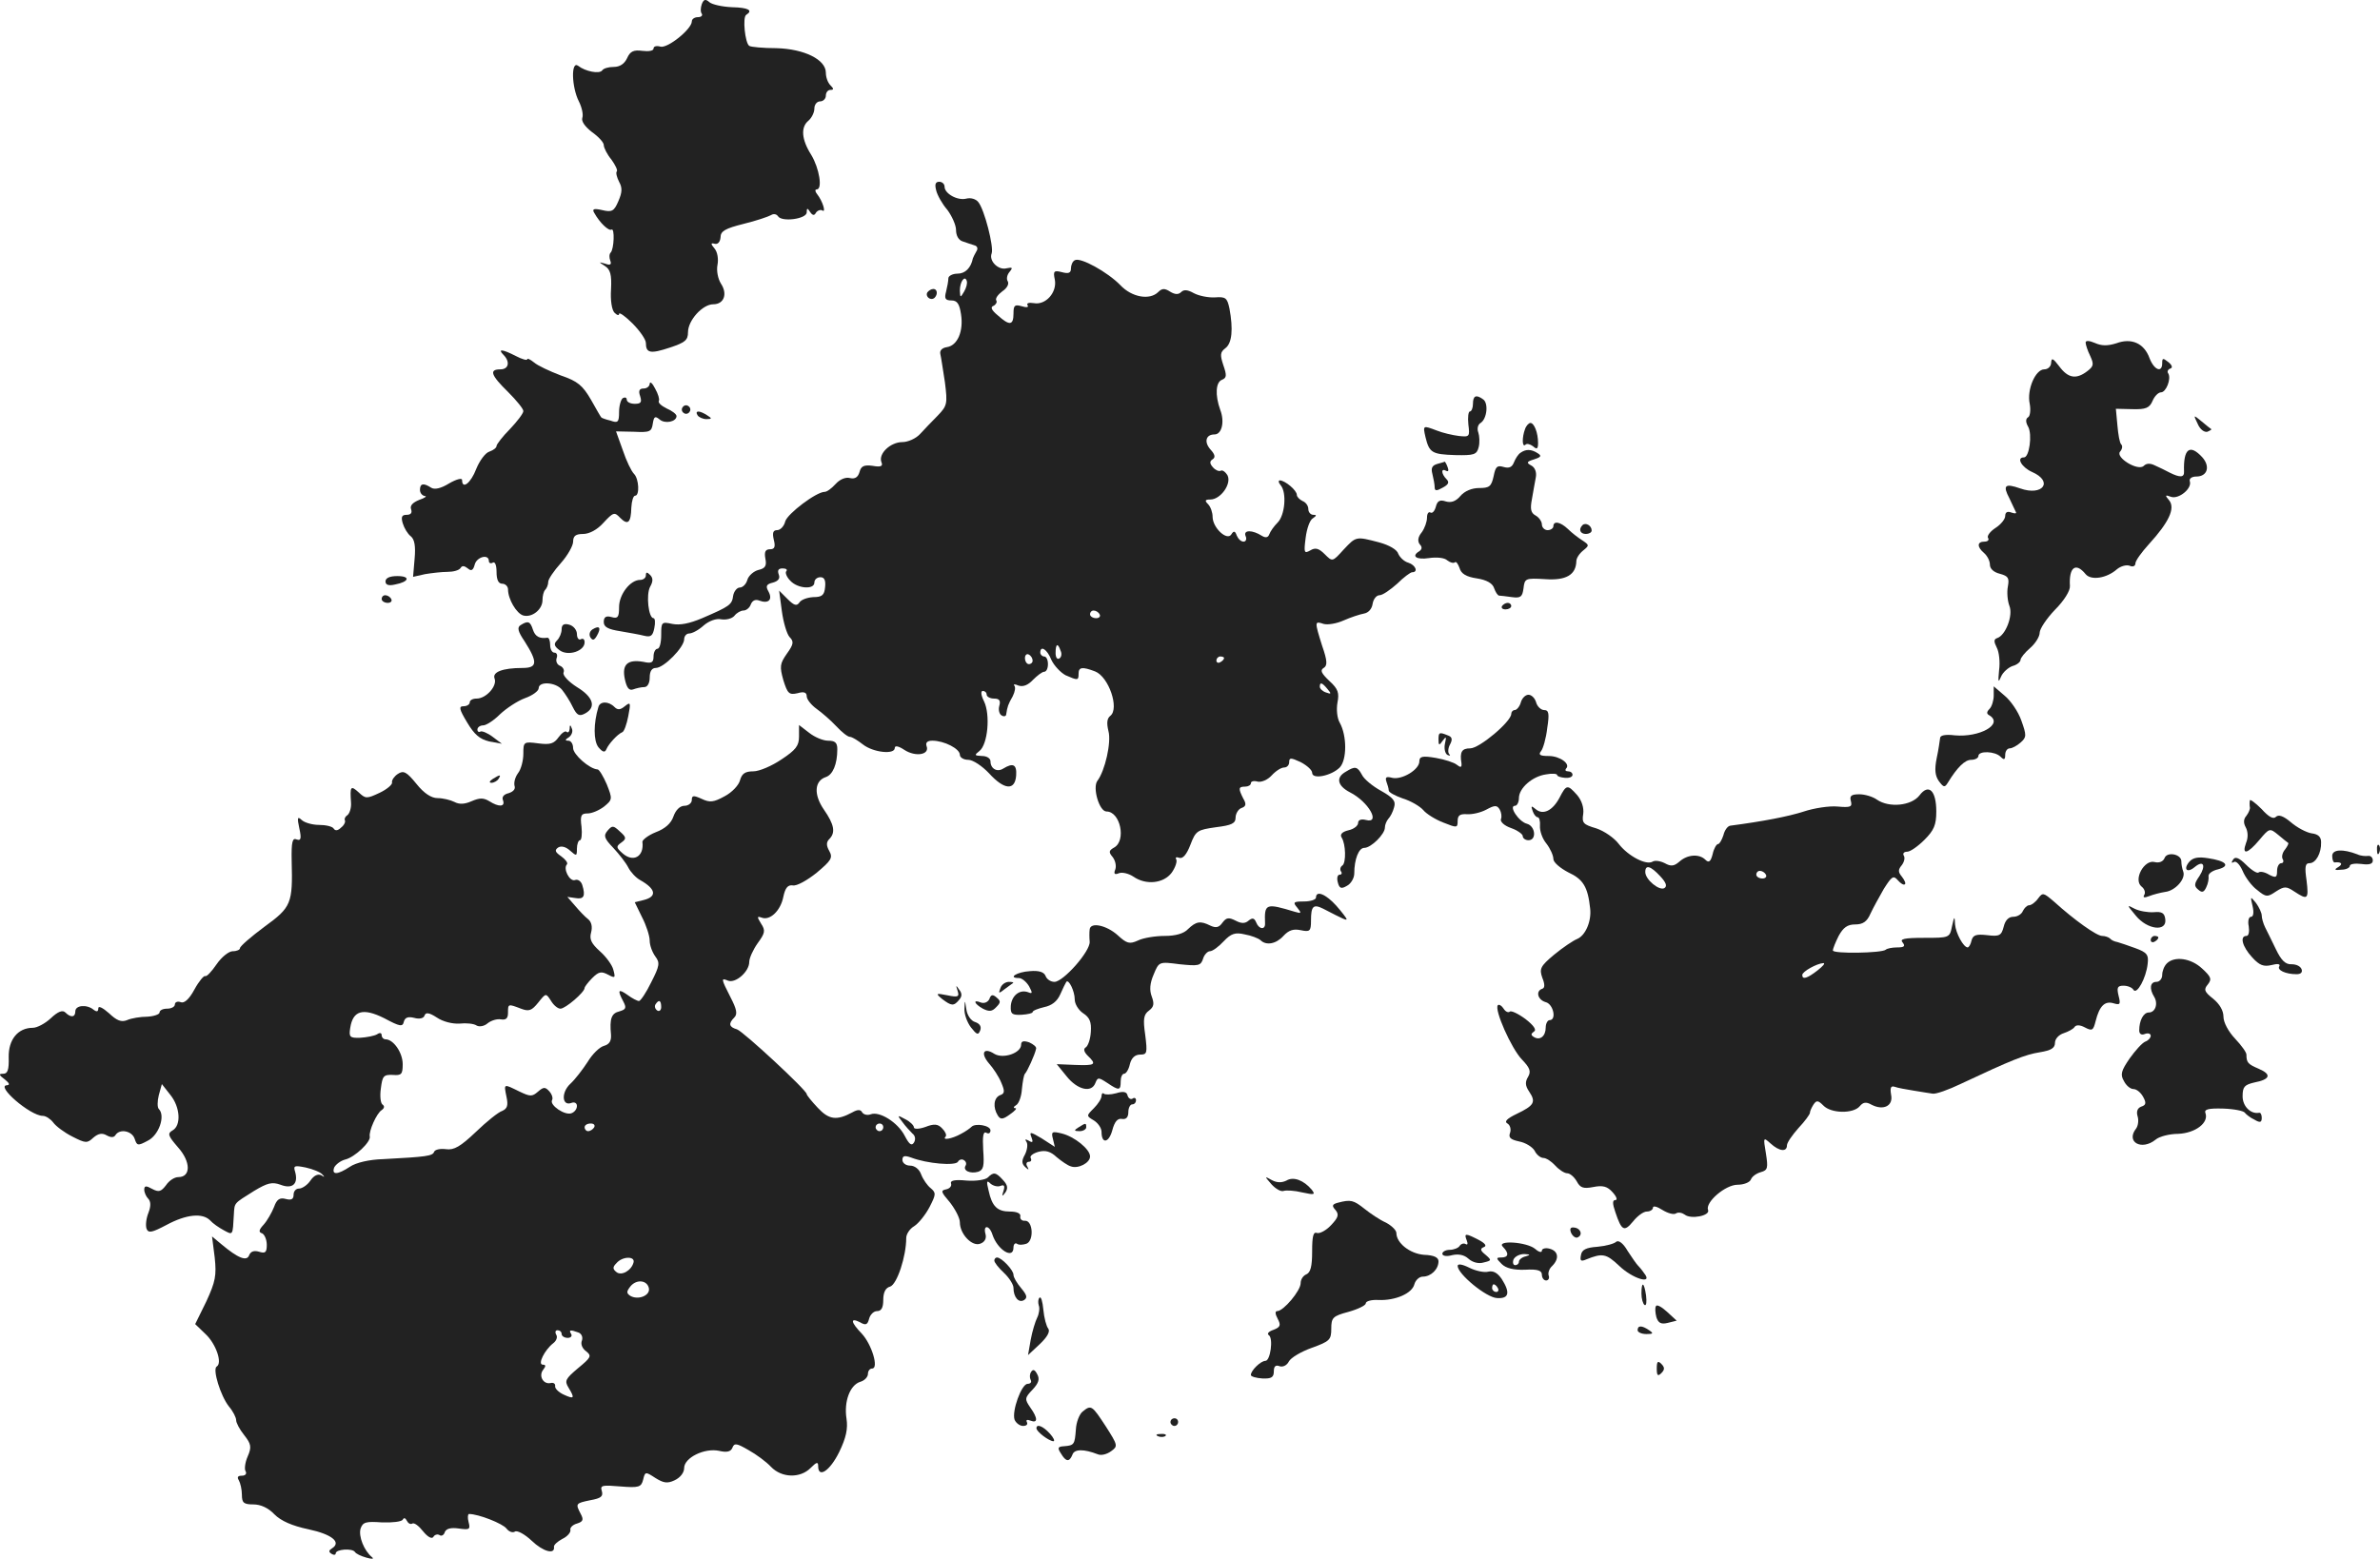 <?xml version="1.0" standalone="no"?>
<!DOCTYPE svg PUBLIC "-//W3C//DTD SVG 20010904//EN"
 "http://www.w3.org/TR/2001/REC-SVG-20010904/DTD/svg10.dtd">
<svg version="1.0" xmlns="http://www.w3.org/2000/svg"
 width="621.555pt" height="407.172pt" viewBox="0 0 621.555 407.172"
 preserveAspectRatio="xMidYMid meet">
<g transform="translate(-708.324,1237.483) scale(0.1,-0.1)"
fill="#222222" stroke="none">
<path d="M8916 12364 c-3 -9 -4 -20 0 -25 3 -5 -2 -9 -10 -9 -9 0 -16 -5 -16
-11 0 -20 -63 -71 -82 -66 -10 3 -18 1 -18 -5 0 -6 -13 -8 -29 -6 -23 3 -32
-1 -40 -19 -7 -15 -19 -23 -35 -23 -14 0 -27 -4 -30 -9 -7 -10 -44 -3 -63 12
-19 14 -17 -56 2 -93 8 -16 12 -35 9 -43 -3 -9 7 -23 25 -37 17 -12 31 -27 31
-34 0 -7 9 -25 20 -38 10 -14 17 -28 14 -31 -3 -3 0 -15 6 -27 9 -16 8 -28 -2
-51 -11 -26 -17 -29 -42 -23 -22 5 -27 3 -21 -7 15 -27 38 -48 45 -44 9 6 7
-51 -2 -60 -4 -4 -4 -13 -1 -21 4 -10 0 -13 -13 -8 -18 5 -18 5 -1 -6 14 -9
18 -22 16 -61 -2 -28 2 -54 9 -61 7 -7 12 -8 12 -3 0 5 16 -6 35 -25 19 -19
35 -42 35 -51 0 -27 12 -29 63 -12 39 13 47 19 47 40 0 31 38 73 66 73 28 0
38 27 20 54 -8 13 -12 34 -9 49 3 15 0 34 -8 43 -10 12 -10 15 1 12 8 -2 14 5
15 17 0 16 12 23 60 35 33 8 65 19 72 23 6 4 14 3 18 -3 10 -16 75 -7 75 10 0
12 2 12 9 1 6 -9 11 -10 15 -2 4 6 12 9 17 6 10 -7 1 24 -14 43 -5 6 -6 12 -1
12 16 0 7 55 -14 90 -26 41 -28 73 -7 90 8 7 15 21 15 31 0 11 7 19 15 19 8 0
15 7 15 15 0 8 5 15 12 15 9 0 9 3 0 12 -7 7 -12 21 -12 33 0 34 -56 62 -129
64 -34 0 -67 3 -71 6 -11 7 -18 75 -8 81 19 12 5 19 -37 20 -25 1 -52 7 -59
13 -10 9 -15 8 -20 -5z"/>
<path d="M9528 11878 c3 -13 16 -36 29 -51 12 -16 23 -40 23 -53 0 -15 7 -27
18 -30 9 -3 23 -8 30 -10 8 -2 10 -9 5 -16 -4 -7 -8 -15 -9 -18 -5 -25 -20
-40 -40 -40 -13 0 -24 -6 -24 -12 0 -7 -3 -23 -6 -35 -5 -18 -2 -23 14 -23 15
0 21 -9 25 -36 7 -44 -9 -82 -37 -86 -13 -2 -19 -9 -17 -18 2 -8 7 -42 12 -74
7 -56 6 -61 -19 -87 -15 -15 -36 -37 -46 -48 -11 -12 -32 -21 -46 -21 -31 0
-63 -30 -55 -52 5 -11 -1 -14 -23 -10 -23 3 -30 -1 -34 -16 -4 -14 -12 -19
-25 -16 -11 3 -26 -3 -37 -15 -11 -12 -23 -21 -29 -21 -22 0 -97 -57 -103 -77
-3 -13 -13 -23 -21 -23 -11 0 -13 -7 -9 -25 5 -19 2 -25 -10 -25 -12 0 -15 -7
-12 -24 4 -19 0 -26 -18 -30 -12 -3 -26 -15 -29 -26 -3 -11 -12 -20 -20 -20
-7 0 -15 -10 -17 -21 -3 -24 -9 -28 -81 -59 -33 -14 -58 -19 -78 -15 -28 6
-29 5 -29 -29 0 -20 -4 -36 -10 -36 -5 0 -10 -9 -10 -20 0 -16 -5 -19 -27 -14
-41 7 -56 -7 -48 -45 5 -23 11 -31 22 -27 8 3 21 6 29 6 8 0 14 10 14 25 0 17
6 25 16 25 21 0 74 54 74 75 0 8 6 15 13 15 8 0 25 9 38 21 14 12 33 19 46 16
13 -2 28 2 34 9 6 8 17 14 24 14 7 0 16 7 19 16 4 10 12 14 22 10 24 -9 36 2
24 24 -8 14 -5 19 12 23 14 4 19 11 15 21 -4 11 -1 16 10 16 9 0 13 -3 10 -7
-4 -3 0 -15 10 -25 19 -21 63 -24 63 -5 0 8 7 14 16 14 10 0 14 -8 12 -26 -2
-21 -8 -26 -31 -26 -16 -1 -32 -7 -36 -14 -7 -10 -14 -8 -31 9 l-22 22 7 -53
c4 -30 13 -60 20 -68 12 -12 11 -19 -7 -44 -18 -26 -19 -33 -9 -69 11 -35 15
-39 37 -34 17 5 24 2 24 -8 0 -8 12 -23 26 -33 14 -10 37 -30 51 -45 15 -16
30 -28 36 -28 5 0 20 -9 34 -20 27 -21 83 -27 83 -9 0 7 10 5 25 -5 29 -19 67
-13 58 10 -3 9 2 14 15 14 31 0 72 -21 72 -37 0 -7 10 -13 22 -13 12 0 36 -16
54 -35 40 -44 68 -46 71 -6 2 29 -8 34 -34 18 -16 -10 -33 0 -33 19 0 8 -10
14 -22 14 -20 1 -21 2 -7 13 22 17 29 95 12 130 -8 16 -9 27 -3 27 5 0 10 -4
10 -10 0 -5 9 -10 19 -10 14 0 18 -5 14 -19 -3 -10 0 -22 6 -25 6 -4 12 -2 12
3 3 20 5 26 17 47 6 12 8 24 4 28 -3 4 2 4 11 0 12 -4 25 1 38 15 11 11 24 21
29 21 6 0 10 9 10 20 0 11 -4 20 -10 20 -5 0 -10 5 -10 10 0 20 18 9 29 -19 7
-15 24 -33 37 -40 32 -14 34 -14 34 4 0 17 9 19 43 6 36 -14 64 -97 40 -116
-9 -7 -10 -19 -5 -40 8 -29 -9 -104 -29 -130 -13 -18 5 -80 24 -80 36 0 52
-76 20 -94 -14 -8 -15 -12 -4 -25 7 -9 10 -23 7 -32 -5 -12 -2 -15 10 -10 8 3
25 -1 37 -9 33 -23 79 -18 100 10 10 14 15 30 12 35 -3 5 0 7 8 4 9 -3 19 8
29 34 14 37 18 39 67 46 41 5 51 10 51 25 0 10 7 22 15 25 12 4 14 10 5 25
-13 26 -13 31 5 31 8 0 15 4 15 9 0 5 8 7 18 4 10 -2 26 5 36 16 11 12 25 21
33 21 7 0 13 6 13 14 0 12 4 12 30 0 17 -9 30 -21 30 -28 0 -18 50 -8 72 14
19 20 19 83 0 117 -7 12 -9 35 -6 52 5 26 2 36 -21 57 -21 20 -25 28 -15 34
10 6 10 18 -4 58 -20 64 -20 65 4 57 11 -3 34 1 52 9 18 8 42 16 53 18 12 2
21 12 23 26 2 12 10 22 18 22 8 0 28 14 46 30 17 17 35 30 39 30 17 0 9 19
-10 25 -11 3 -22 14 -26 23 -3 11 -24 23 -50 30 -61 16 -60 16 -93 -19 -29
-32 -29 -32 -49 -12 -16 16 -25 18 -38 10 -16 -9 -17 -6 -12 33 3 24 11 47 19
51 10 7 10 9 1 9 -7 0 -13 7 -13 15 0 9 -7 18 -15 21 -8 4 -15 11 -15 16 0 12
-30 37 -44 38 -5 0 -4 -6 2 -13 16 -19 11 -78 -8 -97 -10 -10 -19 -23 -22 -31
-3 -8 -9 -10 -19 -4 -25 16 -49 16 -43 0 4 -8 1 -15 -5 -15 -7 0 -14 7 -18 16
-4 12 -8 13 -14 3 -11 -18 -49 17 -49 46 0 11 -5 26 -12 33 -9 9 -8 12 6 12
27 0 56 41 45 63 -6 10 -14 15 -18 12 -5 -2 -14 2 -20 9 -9 10 -9 16 -1 21 8
5 6 13 -5 25 -18 20 -13 40 10 40 19 0 27 33 15 64 -14 39 -12 73 5 79 12 5
12 12 3 38 -9 27 -8 34 5 44 18 13 21 50 11 104 -6 28 -10 31 -38 29 -17 -1
-42 4 -55 11 -16 9 -26 10 -33 3 -7 -7 -16 -7 -29 1 -14 9 -21 9 -31 -1 -22
-22 -69 -14 -99 18 -33 34 -105 74 -119 65 -6 -3 -10 -13 -10 -22 0 -11 -6
-14 -24 -9 -20 5 -23 3 -18 -20 6 -33 -24 -67 -55 -61 -13 2 -20 0 -16 -6 3
-5 -3 -6 -16 -2 -18 5 -21 2 -21 -19 0 -31 -10 -33 -41 -5 -17 14 -20 22 -11
25 6 3 10 10 7 14 -3 5 4 15 16 24 12 8 18 19 14 26 -4 6 -2 17 5 25 9 11 7
12 -8 9 -21 -6 -47 19 -39 39 6 17 -19 115 -35 134 -6 8 -20 12 -31 9 -23 -6
-57 13 -57 31 0 7 -6 13 -14 13 -10 0 -12 -7 -8 -22z m73 -265 c-10 -17 -10
-16 -11 3 0 23 13 41 18 25 2 -6 -1 -18 -7 -28z m354 -843 c3 -5 -1 -10 -9
-10 -9 0 -16 5 -16 10 0 6 4 10 9 10 6 0 13 -4 16 -10z m-102 -95 c4 -8 2 -17
-3 -20 -6 -4 -10 3 -10 14 0 25 6 27 13 6z m-73 -26 c0 -5 -4 -9 -10 -9 -5 0
-10 7 -10 16 0 8 5 12 10 9 6 -3 10 -10 10 -16z m500 7 c0 -3 -4 -8 -10 -11
-5 -3 -10 -1 -10 4 0 6 5 11 10 11 6 0 10 -2 10 -4z m270 -81 c11 -13 10 -14
-4 -9 -9 3 -16 10 -16 15 0 13 6 11 20 -6z"/>
<path d="M9505 11611 c-6 -11 9 -23 19 -14 9 9 7 23 -3 23 -6 0 -12 -4 -16 -9z"/>
<path d="M12530 11480 c0 -5 5 -21 12 -35 10 -22 9 -27 -8 -40 -29 -22 -50
-18 -73 13 -16 21 -20 23 -21 10 0 -10 -8 -18 -18 -18 -23 0 -46 -53 -38 -90
3 -16 1 -32 -4 -35 -7 -4 -7 -13 0 -25 11 -20 3 -80 -11 -80 -21 0 -6 -26 21
-38 57 -25 28 -64 -31 -43 -40 14 -46 8 -28 -26 7 -16 15 -31 17 -36 2 -4 -3
-4 -12 -1 -10 4 -16 1 -16 -9 0 -8 -11 -22 -25 -31 -14 -9 -23 -21 -20 -26 4
-6 -1 -10 -9 -10 -20 0 -20 -14 -1 -30 8 -7 15 -20 15 -30 0 -11 10 -20 26
-24 22 -6 25 -11 21 -33 -3 -15 -1 -38 4 -51 10 -25 -10 -77 -32 -84 -9 -3 -9
-9 -1 -25 6 -11 9 -38 6 -59 -3 -31 -2 -34 5 -17 5 12 19 24 30 28 12 3 21 11
21 16 0 5 11 19 25 31 14 12 25 30 25 40 0 10 18 37 40 60 24 24 40 50 39 62
-3 49 15 63 41 31 14 -17 55 -11 82 13 10 8 24 12 33 9 8 -4 15 -1 15 6 0 7
16 29 35 50 52 57 70 94 53 115 -11 13 -11 15 5 9 20 -7 56 22 49 41 -2 7 6
12 17 12 29 0 37 26 16 50 -33 36 -50 23 -48 -37 1 -16 -11 -16 -37 -3 -11 6
-28 14 -39 19 -12 6 -22 6 -29 -1 -15 -15 -75 22 -62 37 6 7 7 15 3 19 -4 3
-8 26 -10 50 l-4 43 43 -1 c35 -1 45 3 53 22 5 12 15 22 22 22 13 0 27 35 19
49 -4 5 -1 11 5 13 7 2 5 9 -5 17 -14 11 -16 11 -16 -3 0 -26 -21 -18 -33 13
-14 39 -47 54 -87 39 -23 -7 -38 -7 -56 1 -14 6 -24 7 -24 1z"/>
<path d="M8398 11448 c18 -18 14 -38 -8 -38 -30 0 -25 -15 20 -59 22 -22 40
-44 40 -50 0 -6 -16 -27 -35 -47 -19 -19 -35 -40 -35 -44 0 -5 -8 -11 -19 -15
-10 -3 -25 -23 -34 -45 -14 -37 -37 -55 -37 -29 0 6 -15 2 -34 -9 -21 -13 -38
-17 -47 -11 -20 13 -29 11 -29 -6 0 -8 6 -15 13 -16 6 0 0 -5 -15 -10 -17 -7
-25 -15 -21 -25 3 -9 -1 -14 -12 -14 -12 0 -15 -5 -10 -22 4 -13 13 -28 21
-34 10 -8 13 -26 10 -59 l-4 -47 31 7 c18 3 44 6 59 6 15 0 30 4 34 10 4 7 10
6 19 -1 9 -8 14 -5 18 10 5 20 37 29 37 9 0 -5 5 -7 10 -4 6 4 10 -7 10 -24 0
-21 5 -31 15 -31 8 0 15 -7 15 -15 0 -25 22 -63 40 -68 23 -6 50 16 50 40 0
11 3 23 7 27 4 4 8 13 8 21 0 7 15 29 33 49 17 19 32 45 32 56 0 15 7 20 26
20 16 0 37 11 53 29 26 28 29 29 44 13 20 -20 28 -13 29 27 1 17 5 31 10 31
12 0 10 44 -3 57 -7 7 -20 34 -29 61 l-18 50 47 -1 c41 -2 46 0 49 21 3 19 6
21 18 11 14 -12 44 -6 44 9 0 5 -12 14 -26 20 -14 7 -23 15 -20 20 2 4 -2 18
-10 32 -7 14 -13 19 -14 13 0 -7 -7 -13 -16 -13 -11 0 -14 -6 -9 -20 5 -16 2
-20 -14 -20 -12 0 -21 5 -21 11 0 5 -4 7 -10 4 -5 -3 -10 -20 -10 -36 0 -27
-3 -30 -22 -23 -13 3 -23 7 -24 8 -1 0 -13 21 -27 46 -22 38 -35 49 -79 64
-29 11 -61 26 -70 34 -10 8 -18 12 -18 8 0 -3 -13 0 -30 9 -35 18 -48 19 -32
3z"/>
<path d="M10930 11320 c0 -11 -4 -20 -8 -20 -4 0 -6 -15 -4 -34 4 -32 3 -33
-25 -30 -16 2 -42 8 -57 14 -37 14 -37 14 -30 -17 10 -41 17 -45 78 -47 49 -1
56 1 61 21 3 12 2 29 -1 38 -4 10 -1 21 6 25 17 11 21 53 6 62 -18 13 -26 9
-26 -12z"/>
<path d="M8866 11311 c-4 -5 -2 -12 3 -15 5 -4 12 -2 15 3 4 5 2 12 -3 15 -5
4 -12 2 -15 -3z"/>
<path d="M8905 11290 c3 -5 14 -10 23 -10 15 0 15 2 2 10 -20 13 -33 13 -25 0z"/>
<path d="M12823 11267 c6 -14 17 -22 25 -20 7 3 12 6 10 7 -2 1 -13 10 -25 20
-22 18 -22 18 -10 -7z"/>
<path d="M11066 11254 c-8 -21 -8 -49 1 -41 3 4 12 2 20 -4 10 -9 13 -7 13 9
0 26 -10 52 -20 52 -4 0 -11 -7 -14 -16z"/>
<path d="M11054 11192 c-6 -4 -13 -15 -17 -25 -5 -13 -13 -16 -27 -12 -17 5
-21 1 -26 -24 -6 -27 -11 -31 -38 -31 -19 0 -38 -8 -49 -21 -12 -14 -24 -18
-38 -14 -15 5 -22 2 -26 -14 -3 -11 -9 -18 -14 -15 -5 3 -9 -3 -9 -13 0 -11
-6 -28 -14 -39 -10 -12 -11 -23 -5 -31 7 -7 6 -13 -1 -18 -22 -13 -8 -23 25
-18 20 3 41 1 48 -6 8 -6 16 -8 20 -5 3 3 8 -4 12 -15 4 -15 18 -23 45 -27 26
-4 41 -13 45 -25 4 -11 9 -19 13 -20 4 0 19 -2 34 -4 23 -3 27 1 30 23 3 26 5
27 56 24 55 -4 81 11 82 47 0 8 8 20 18 28 16 13 16 14 -2 26 -11 7 -28 20
-38 30 -20 19 -38 22 -38 7 0 -5 -7 -10 -15 -10 -8 0 -15 7 -15 15 0 7 -7 18
-16 23 -13 7 -15 17 -10 43 3 19 8 44 10 56 3 14 -2 27 -12 32 -13 7 -12 10 8
16 18 6 20 9 9 16 -17 11 -31 11 -45 1z"/>
<path d="M10837 11163 c-14 -4 -17 -11 -13 -26 3 -12 6 -28 6 -35 0 -10 5 -10
21 -1 15 8 18 14 10 22 -14 14 -15 30 -1 22 6 -3 7 1 4 9 -3 9 -7 15 -8 15 0
-1 -9 -3 -19 -6z"/>
<path d="M11216 11003 c-11 -11 -6 -23 9 -23 8 0 15 4 15 9 0 13 -16 22 -24
14z"/>
<path d="M8770 10872 c0 -7 -7 -12 -15 -12 -26 0 -55 -38 -55 -71 0 -26 -3
-31 -20 -26 -14 4 -20 0 -20 -13 0 -13 11 -19 43 -24 23 -4 52 -9 63 -12 17
-4 22 0 26 20 3 14 2 26 -2 26 -13 0 -20 61 -9 82 8 14 8 23 0 31 -8 8 -11 8
-11 -1z"/>
<path d="M8090 10856 c0 -9 8 -12 25 -8 37 7 41 22 6 22 -20 0 -31 -5 -31 -14z"/>
<path d="M8080 10810 c0 -5 7 -10 16 -10 8 0 12 5 9 10 -3 6 -10 10 -16 10 -5
0 -9 -4 -9 -10z"/>
<path d="M11006 10792 c-3 -5 1 -9 9 -9 8 0 15 4 15 9 0 4 -4 8 -9 8 -6 0 -12
-4 -15 -8z"/>
<path d="M8443 10742 c-10 -6 -7 -17 10 -42 35 -55 34 -70 -5 -70 -53 0 -80
-11 -73 -28 7 -19 -22 -52 -47 -52 -10 0 -18 -4 -18 -10 0 -5 -7 -10 -16 -10
-13 0 -12 -7 9 -42 19 -32 33 -44 58 -50 l33 -6 -24 18 c-13 10 -28 16 -32 14
-4 -3 -8 0 -8 5 0 6 7 11 15 11 8 0 28 13 44 29 17 16 46 35 65 42 20 7 36 19
36 26 0 19 45 16 61 -4 8 -10 21 -30 28 -45 11 -22 17 -25 32 -17 30 16 22 43
-21 69 -22 14 -38 31 -35 38 3 7 -2 15 -10 18 -7 3 -11 12 -8 20 3 8 0 14 -6
14 -6 0 -11 9 -11 20 0 11 -3 19 -7 19 -21 -3 -32 3 -38 21 -7 22 -13 24 -32
12z"/>
<path d="M8550 10731 c0 -9 -5 -22 -12 -29 -9 -9 -8 -15 7 -26 22 -16 65 -2
65 21 0 8 -4 11 -10 8 -5 -3 -10 3 -10 13 0 11 -9 22 -20 25 -14 4 -20 0 -20
-12z"/>
<path d="M8631 10731 c-8 -5 -10 -14 -6 -21 6 -9 10 -8 17 4 12 21 7 28 -11
17z"/>
<path d="M12290 10558 c0 -13 -5 -29 -11 -35 -8 -8 -8 -13 0 -17 37 -23 -26
-58 -91 -52 -24 3 -38 0 -38 -7 -1 -7 -4 -30 -9 -53 -6 -30 -4 -46 6 -60 12
-16 15 -17 23 -4 25 41 45 60 61 60 11 0 19 5 19 10 0 14 43 13 58 -2 9 -9 12
-8 12 5 0 9 5 17 12 17 6 0 19 7 28 15 16 14 16 19 2 58 -8 23 -28 52 -44 65
l-28 24 0 -24z"/>
<path d="M11055 10540 c-3 -11 -11 -20 -16 -20 -5 0 -9 -5 -9 -10 0 -20 -83
-90 -107 -90 -22 0 -28 -9 -23 -39 1 -11 -2 -12 -12 -4 -7 6 -32 14 -55 18
-35 6 -43 4 -43 -9 0 -22 -46 -49 -71 -43 -15 4 -19 2 -15 -10 3 -8 6 -18 6
-23 0 -5 17 -14 37 -21 20 -6 44 -20 53 -30 8 -10 32 -25 53 -33 35 -14 37
-14 37 4 0 15 6 19 24 18 14 -1 36 4 51 12 22 12 28 12 35 0 4 -7 6 -19 3 -25
-2 -7 9 -17 26 -23 17 -6 31 -16 31 -21 0 -6 7 -11 15 -11 22 0 18 37 -4 43
-21 5 -49 47 -31 47 5 0 10 9 10 20 0 26 35 57 71 62 16 3 29 2 29 -2 0 -3 9
-6 20 -7 11 -1 20 2 20 8 0 5 -5 9 -12 9 -6 0 -8 3 -5 7 13 12 -16 33 -45 33
-23 0 -28 3 -20 13 5 6 13 33 16 60 6 38 4 47 -8 47 -8 0 -18 9 -21 20 -3 11
-12 20 -20 20 -8 0 -17 -9 -20 -20z"/>
<path d="M8646 10528 c-13 -43 -13 -88 0 -105 11 -13 17 -15 21 -5 6 14 29 39
41 44 5 1 12 21 16 42 7 36 6 38 -9 26 -12 -10 -19 -10 -27 -2 -16 16 -38 15
-42 0z"/>
<path d="M8571 10471 c-1 -8 -4 -11 -8 -8 -3 4 -13 -3 -21 -14 -12 -17 -22
-20 -53 -16 -38 5 -39 4 -39 -27 0 -18 -6 -41 -14 -51 -8 -11 -11 -25 -9 -33
3 -8 -3 -15 -15 -19 -13 -3 -19 -10 -15 -19 6 -17 -11 -18 -36 -2 -15 9 -25 9
-46 0 -18 -8 -32 -9 -45 -2 -10 5 -30 10 -44 10 -16 0 -35 12 -55 37 -26 32
-34 36 -49 26 -9 -6 -16 -16 -15 -22 2 -5 -13 -18 -32 -27 -34 -16 -37 -16
-55 1 -21 19 -23 16 -20 -27 1 -14 -4 -29 -10 -33 -5 -3 -8 -9 -6 -13 2 -4 -2
-13 -10 -19 -8 -8 -15 -9 -19 -3 -3 6 -21 10 -39 10 -17 0 -38 6 -45 13 -11
10 -12 6 -6 -22 6 -27 4 -33 -7 -29 -11 5 -14 -6 -13 -56 3 -112 -1 -121 -71
-172 -35 -26 -64 -51 -64 -56 0 -4 -8 -8 -19 -8 -10 0 -29 -15 -42 -34 -13
-19 -26 -33 -30 -31 -3 2 -16 -13 -28 -35 -14 -26 -27 -37 -36 -33 -8 3 -15 0
-15 -6 0 -6 -9 -11 -20 -11 -11 0 -20 -4 -20 -10 0 -5 -15 -10 -32 -11 -18 0
-42 -4 -53 -9 -15 -6 -27 -1 -47 18 -17 15 -28 20 -28 13 0 -9 -4 -10 -12 -4
-18 15 -48 12 -48 -4 0 -16 -12 -17 -26 -3 -7 7 -19 3 -38 -15 -15 -14 -36
-25 -47 -25 -39 0 -64 -31 -63 -77 1 -33 -3 -43 -14 -43 -13 0 -12 -3 4 -15
11 -9 14 -14 6 -15 -32 0 60 -80 93 -80 8 0 20 -8 27 -17 7 -10 30 -27 50 -37
35 -18 39 -18 55 -3 13 11 23 13 35 6 11 -6 19 -6 23 1 11 17 43 11 50 -10 6
-18 8 -19 34 -5 29 14 47 65 29 83 -4 4 -4 20 0 36 l8 29 22 -28 c26 -32 29
-80 6 -93 -14 -8 -12 -14 14 -44 34 -38 34 -78 1 -78 -10 0 -24 -9 -32 -21
-13 -17 -19 -19 -36 -10 -16 9 -21 9 -21 -2 0 -7 5 -18 10 -23 7 -7 8 -19 1
-37 -6 -15 -8 -33 -5 -42 5 -12 14 -10 52 10 52 28 94 32 114 12 7 -8 23 -19
36 -26 24 -13 23 -14 26 41 2 32 -1 28 53 62 35 21 47 24 69 16 31 -12 47 2
38 34 -5 16 -2 17 28 11 18 -4 38 -12 43 -18 7 -7 6 -8 -3 -2 -9 4 -19 -1 -28
-14 -8 -12 -22 -21 -30 -21 -8 0 -14 -7 -14 -16 0 -12 -6 -15 -21 -11 -15 4
-23 -1 -30 -21 -6 -15 -18 -36 -27 -46 -13 -14 -14 -20 -4 -23 6 -3 12 -16 12
-30 0 -20 -4 -23 -20 -18 -13 4 -22 1 -26 -9 -6 -17 -29 -8 -73 29 l-24 20 7
-55 c5 -47 2 -63 -22 -115 l-29 -59 27 -26 c27 -25 45 -76 29 -85 -11 -7 10
-76 32 -104 11 -13 19 -29 19 -36 0 -7 9 -24 21 -39 18 -23 20 -31 9 -56 -7
-16 -9 -34 -5 -39 3 -6 -1 -11 -10 -11 -11 0 -13 -4 -8 -12 4 -7 8 -24 8 -38
0 -21 5 -25 30 -25 19 0 39 -9 55 -26 17 -17 46 -30 89 -39 61 -13 87 -34 61
-50 -8 -5 -9 -9 -1 -14 6 -4 11 -3 11 1 0 11 43 14 50 4 3 -5 16 -11 30 -15
14 -4 21 -4 15 1 -21 17 -36 55 -30 75 6 17 14 19 56 16 27 -1 51 2 54 7 3 6
7 5 11 -3 3 -6 9 -10 14 -7 5 3 17 -6 28 -20 12 -15 23 -21 27 -15 3 6 11 8
16 5 5 -4 12 0 14 8 4 9 16 12 37 9 28 -4 30 -2 25 17 -3 11 -2 21 1 21 25 0
88 -25 98 -38 6 -8 16 -12 22 -8 6 4 26 -7 44 -24 29 -28 61 -37 58 -16 -1 5
9 14 22 21 13 6 22 17 21 23 -2 6 6 14 17 17 16 5 18 10 10 25 -14 27 -14 28
25 36 28 5 34 10 30 24 -5 15 1 16 48 12 49 -4 55 -2 60 18 5 21 6 21 32 4 21
-13 31 -15 50 -6 15 7 25 20 25 32 0 27 53 53 91 45 21 -5 31 -2 35 8 5 13 11
12 42 -6 20 -11 47 -31 59 -44 28 -29 76 -30 103 -3 16 16 20 17 20 5 0 -33
31 -12 55 37 18 37 23 61 19 87 -7 45 9 87 35 96 12 3 21 13 21 21 0 8 5 14
11 14 18 0 -1 63 -27 91 -29 30 -31 43 -5 30 15 -9 20 -7 24 9 3 11 12 20 21
20 11 0 16 9 16 29 0 20 6 32 18 35 18 6 42 79 42 127 0 10 9 24 21 31 11 7
29 29 40 50 17 33 17 37 3 49 -9 7 -20 23 -25 36 -5 14 -17 23 -29 23 -11 0
-20 7 -20 15 0 11 6 12 23 6 42 -16 115 -22 122 -11 3 6 11 8 16 4 5 -3 7 -9
4 -14 -8 -13 12 -22 33 -16 14 5 16 15 13 57 -2 36 0 49 8 45 6 -4 11 -1 11 6
0 13 -40 20 -50 9 -3 -3 -15 -12 -27 -18 -23 -13 -51 -18 -40 -7 3 4 -1 13 -9
21 -11 12 -21 13 -44 4 -17 -6 -30 -6 -30 -1 0 5 -10 15 -22 21 -22 12 -22 11
-8 -7 7 -10 20 -24 26 -30 8 -6 9 -16 4 -24 -6 -9 -12 -5 -24 18 -18 35 -66
65 -89 56 -8 -3 -18 -1 -22 5 -4 8 -12 8 -26 0 -41 -22 -61 -19 -90 12 -16 17
-29 33 -29 36 0 10 -165 163 -182 169 -21 6 -23 15 -7 31 9 9 6 22 -10 53 -25
49 -25 51 -6 43 20 -7 55 24 55 49 0 10 10 32 22 49 19 26 21 33 9 51 -11 18
-11 20 1 16 22 -9 50 18 57 54 5 24 12 32 25 30 10 -2 37 13 62 33 38 32 43
39 33 57 -8 14 -8 23 0 31 17 17 13 38 -14 77 -27 39 -25 75 5 85 18 6 30 33
30 73 0 17 -6 22 -24 22 -13 0 -35 9 -50 21 l-26 20 0 -30 c0 -24 -8 -35 -46
-60 -25 -17 -58 -31 -73 -31 -22 0 -30 -6 -35 -23 -3 -13 -21 -32 -40 -42 -29
-16 -39 -17 -60 -7 -22 10 -26 9 -26 -3 0 -8 -9 -15 -19 -15 -12 0 -23 -11
-29 -28 -6 -18 -22 -32 -46 -41 -20 -8 -35 -20 -35 -25 5 -39 -24 -55 -52 -30
-17 15 -17 18 -3 28 14 10 13 14 -4 29 -17 16 -20 16 -32 2 -11 -13 -9 -20 15
-45 15 -16 33 -39 39 -51 6 -12 20 -27 31 -33 41 -23 45 -43 10 -52 l-24 -6
19 -39 c11 -21 20 -49 20 -61 0 -13 7 -31 15 -42 12 -16 11 -24 -11 -67 -13
-27 -28 -49 -32 -49 -4 0 -18 7 -30 16 -24 17 -27 13 -11 -17 9 -17 7 -21 -10
-26 -21 -5 -26 -19 -22 -61 1 -16 -4 -25 -18 -29 -12 -3 -31 -22 -43 -42 -13
-20 -33 -46 -45 -57 -25 -23 -22 -60 3 -50 8 3 14 -1 14 -8 0 -8 -6 -16 -14
-19 -17 -7 -58 21 -51 34 3 5 0 15 -7 23 -11 12 -15 12 -30 -1 -15 -13 -20
-13 -49 1 -41 20 -40 21 -33 -14 5 -23 2 -31 -11 -37 -10 -3 -41 -28 -69 -55
-40 -38 -57 -48 -78 -45 -15 2 -29 -1 -31 -7 -4 -11 -21 -13 -133 -19 -36 -1
-71 -9 -87 -20 -32 -21 -48 -22 -41 -2 4 8 17 18 29 21 25 6 67 46 64 60 -3
14 18 61 31 69 7 5 8 10 3 14 -6 3 -8 23 -5 43 4 32 7 36 31 35 23 -2 26 2 26
28 0 30 -24 65 -45 65 -5 0 -10 5 -10 11 0 6 -5 7 -12 2 -7 -4 -27 -8 -44 -9
-27 -1 -30 2 -26 26 7 45 33 53 89 25 41 -22 48 -23 51 -9 3 11 11 14 27 10
14 -4 25 -1 27 6 3 9 12 8 32 -5 16 -11 41 -17 59 -16 18 2 38 0 45 -5 7 -4
20 -2 29 6 9 7 24 12 35 10 13 -2 18 3 18 17 0 24 0 24 34 11 21 -8 28 -5 45
16 20 25 20 25 33 5 7 -12 18 -21 25 -21 13 0 63 43 63 54 0 3 9 15 20 26 17
17 24 18 41 9 19 -10 20 -9 14 13 -3 12 -19 34 -35 48 -22 20 -28 31 -23 49 4
15 1 28 -8 35 -8 6 -23 22 -34 35 l-20 23 21 -3 c22 -4 27 5 18 34 -3 10 -12
16 -19 13 -14 -5 -32 30 -21 41 3 4 -4 13 -15 21 -16 11 -18 16 -8 23 8 5 20
2 31 -8 17 -15 18 -15 18 5 0 12 4 22 8 22 4 0 6 16 4 35 -4 30 -1 35 16 35
11 0 30 8 43 18 22 18 22 20 7 58 -9 21 -20 39 -24 39 -21 1 -64 39 -64 56 0
11 -6 19 -12 19 -10 0 -9 3 1 9 7 5 11 15 8 22 -4 12 -6 11 -6 0z m239 -727
c0 -8 -5 -12 -10 -9 -6 4 -8 11 -5 16 9 14 15 11 15 -7z m-175 -314 c-3 -5
-10 -10 -16 -10 -5 0 -9 5 -9 10 0 6 7 10 16 10 8 0 12 -4 9 -10z m755 0 c0
-5 -4 -10 -10 -10 -5 0 -10 5 -10 10 0 6 5 10 10 10 6 0 10 -4 10 -10z m-652
-352 c-5 -22 -32 -37 -45 -26 -10 8 -10 13 0 23 15 18 48 19 45 3z m40 -69 c3
-19 -29 -31 -49 -19 -10 7 -10 11 1 25 16 19 44 16 48 -6z m-228 -119 c0 -5 7
-10 16 -10 8 0 12 5 9 10 -7 11 -3 12 19 4 8 -3 12 -12 9 -21 -4 -9 1 -21 11
-28 15 -12 13 -16 -21 -44 -33 -28 -36 -33 -25 -51 17 -28 15 -31 -13 -18 -13
6 -23 16 -22 22 1 6 -4 10 -12 8 -19 -4 -32 19 -19 35 7 9 7 13 -1 13 -15 0 5
39 27 56 8 6 12 16 8 22 -4 7 -2 12 3 12 6 0 11 -4 11 -10z"/>
<path d="M10840 10443 c0 -16 2 -16 11 -3 9 12 10 11 6 -7 -3 -13 0 -26 6 -30
7 -3 9 -3 5 2 -4 4 -3 16 2 25 7 13 6 20 -6 24 -22 9 -24 8 -24 -11z"/>
<path d="M10598 10359 c-27 -15 -22 -37 11 -54 49 -25 81 -83 41 -72 -12 3
-20 0 -20 -8 0 -7 -11 -16 -25 -19 -17 -4 -23 -11 -18 -19 11 -17 12 -66 2
-73 -5 -3 -7 -10 -4 -15 4 -5 2 -9 -3 -9 -6 0 -8 -9 -5 -20 4 -16 9 -18 24 -9
10 5 19 20 19 32 0 38 12 67 26 67 18 0 54 36 54 53 0 7 4 17 9 23 5 5 12 18
15 30 5 16 -2 25 -34 43 -22 12 -45 31 -50 42 -12 22 -18 23 -42 8z"/>
<path d="M8370 10340 c-9 -6 -10 -10 -3 -10 6 0 15 5 18 10 8 12 4 12 -15 0z"/>
<path d="M11156 10291 c-18 -34 -43 -46 -62 -30 -12 10 -13 9 -8 -5 3 -9 9
-16 13 -16 4 0 7 -10 6 -22 -1 -13 6 -34 17 -47 10 -13 18 -31 18 -40 0 -9 18
-24 39 -35 39 -18 51 -38 57 -94 4 -33 -12 -71 -34 -80 -10 -4 -37 -22 -60
-41 -36 -30 -39 -37 -31 -60 7 -17 7 -27 0 -29 -18 -6 -12 -29 9 -35 20 -5 29
-47 10 -47 -5 0 -10 -9 -10 -19 0 -23 -15 -35 -31 -25 -8 5 -8 8 0 14 8 4 0
16 -22 33 -19 14 -38 23 -41 19 -4 -3 -11 0 -16 8 -5 8 -12 12 -15 9 -10 -11
35 -113 63 -142 21 -22 24 -31 16 -45 -8 -13 -8 -23 3 -39 18 -27 13 -36 -33
-58 -25 -12 -33 -20 -24 -25 7 -4 10 -15 7 -24 -5 -13 1 -18 24 -23 16 -3 34
-14 40 -24 5 -11 16 -19 23 -19 7 0 21 -9 31 -20 10 -11 24 -20 31 -20 7 0 18
-9 25 -21 9 -17 17 -20 43 -15 25 5 37 2 51 -14 10 -11 13 -20 7 -20 -8 0 -8
-9 0 -32 16 -48 23 -52 46 -24 11 14 27 26 36 26 9 0 16 5 16 10 0 6 11 3 25
-6 13 -8 29 -13 35 -9 6 4 16 2 23 -3 16 -13 67 -3 61 12 -8 20 45 66 77 66
16 0 32 6 35 14 3 8 15 16 26 19 18 5 19 11 13 49 -7 42 -7 43 12 26 23 -21
43 -23 43 -5 0 7 14 27 30 45 17 18 30 36 30 40 0 4 4 13 9 21 8 12 12 12 26
-2 20 -21 78 -22 95 -2 9 11 17 12 31 4 31 -16 57 -3 51 26 -3 18 -1 24 9 21
8 -3 30 -7 49 -10 19 -3 42 -7 50 -8 8 -2 42 10 75 26 132 62 167 76 205 82
30 5 40 11 40 25 0 10 10 21 23 25 12 4 25 11 28 16 4 6 14 6 27 -1 19 -10 22
-8 28 16 10 40 24 54 47 47 17 -5 19 -3 13 20 -5 21 -3 26 13 26 11 0 23 -5
26 -11 9 -13 33 31 37 68 3 24 -2 30 -32 41 -19 7 -40 14 -47 16 -7 1 -16 5
-19 9 -4 4 -14 7 -21 7 -14 0 -72 41 -126 90 -27 23 -29 24 -41 8 -7 -10 -18
-18 -24 -18 -5 0 -12 -7 -16 -15 -3 -8 -14 -15 -25 -15 -12 0 -21 -9 -25 -26
-6 -23 -11 -26 -43 -22 -28 3 -37 1 -41 -14 -2 -10 -7 -18 -10 -18 -11 0 -31
37 -33 60 -1 23 -2 22 -8 -5 -6 -30 -7 -30 -73 -30 -52 0 -64 -3 -56 -12 8
-10 4 -13 -14 -13 -14 0 -27 -3 -30 -6 -10 -9 -138 -11 -138 -2 0 5 7 22 15
38 12 22 23 30 43 30 20 0 31 7 40 28 7 15 23 44 35 65 21 33 25 36 37 22 7
-8 15 -13 18 -10 3 2 -1 11 -8 20 -10 12 -10 18 0 30 6 8 9 19 5 25 -3 5 0 10
9 10 8 0 28 14 45 31 25 25 31 39 31 74 0 55 -20 74 -44 42 -21 -27 -79 -33
-111 -11 -11 8 -32 14 -46 14 -21 0 -26 -4 -22 -18 4 -15 -1 -17 -35 -14 -21
2 -61 -4 -88 -13 -40 -13 -108 -26 -192 -37 -7 -1 -15 -12 -18 -25 -4 -12 -10
-23 -14 -23 -4 0 -11 -12 -14 -26 -5 -20 -10 -24 -19 -15 -16 16 -47 14 -68
-5 -14 -12 -22 -13 -38 -4 -12 6 -26 8 -32 4 -17 -10 -64 15 -88 46 -12 16
-38 34 -59 41 -34 10 -38 14 -34 38 2 16 -4 35 -16 49 -25 28 -28 28 -46 -7z
m263 -205 c15 -16 19 -26 11 -31 -13 -8 -50 22 -50 42 0 20 14 16 39 -11z
m276 4 c3 -5 -1 -10 -9 -10 -9 0 -16 5 -16 10 0 6 4 10 9 10 6 0 13 -4 16 -10z
m135 -250 c-27 -21 -40 -25 -40 -12 0 9 38 30 55 31 6 0 -1 -8 -15 -19z"/>
<path d="M12959 10284 c-1 -5 -1 -13 0 -18 1 -4 -3 -14 -9 -22 -8 -9 -8 -19
-2 -30 6 -11 7 -27 1 -41 -12 -33 4 -29 35 8 26 31 27 31 49 13 12 -10 24 -20
26 -21 2 -1 -2 -9 -8 -17 -7 -8 -10 -20 -6 -26 3 -5 1 -10 -4 -10 -6 0 -11 -9
-11 -20 0 -18 -3 -19 -21 -10 -11 7 -23 9 -27 6 -3 -4 -18 5 -33 20 -19 19
-29 22 -34 13 -5 -7 -4 -10 2 -6 6 4 16 -7 23 -23 7 -17 24 -40 38 -50 23 -19
27 -19 49 -4 22 14 27 14 48 0 35 -23 38 -21 32 29 -5 35 -4 45 8 45 16 0 31
26 30 55 0 14 -8 21 -25 23 -13 2 -38 15 -54 29 -19 16 -32 21 -39 14 -7 -7
-19 0 -38 21 -16 16 -30 26 -30 22z"/>
<path d="M13291 10154 c0 -11 3 -14 6 -6 3 7 2 16 -1 19 -3 4 -6 -2 -5 -13z"/>
<path d="M13174 10139 c0 -10 3 -17 6 -17 18 2 23 -4 10 -12 -12 -7 -10 -9 8
-7 12 0 22 5 22 10 0 5 14 7 30 5 21 -3 30 0 30 9 0 8 -6 13 -12 12 -7 -1 -20
0 -28 4 -39 15 -66 13 -66 -4z"/>
<path d="M12736 10133 c-4 -9 -14 -13 -26 -10 -27 7 -56 -46 -34 -64 8 -6 11
-16 7 -22 -4 -7 0 -8 13 -3 10 4 29 9 42 11 26 3 54 34 47 53 -3 8 -5 19 -5
27 0 19 -38 26 -44 8z"/>
<path d="M12801 10124 c-17 -20 -6 -31 14 -14 23 19 30 4 12 -24 -14 -20 -14
-26 -3 -35 10 -9 15 -7 21 6 5 10 7 23 6 29 -1 7 11 15 25 18 33 9 21 22 -26
29 -25 4 -39 2 -49 -9z"/>
<path d="M10520 10030 c0 -5 -14 -10 -31 -10 -28 0 -30 -2 -18 -16 12 -15 11
-16 -6 -11 -76 23 -80 22 -78 -30 1 -18 -16 -16 -23 2 -5 12 -10 13 -20 5 -9
-8 -19 -8 -34 0 -18 9 -24 8 -34 -5 -9 -13 -17 -15 -32 -8 -26 13 -37 11 -58
-9 -11 -12 -33 -18 -61 -18 -24 0 -56 -5 -70 -12 -22 -10 -29 -8 -53 14 -29
26 -71 35 -73 15 -1 -7 -1 -21 0 -32 2 -25 -69 -105 -92 -105 -10 0 -20 7 -23
15 -4 11 -18 15 -41 13 -34 -2 -59 -18 -29 -18 8 0 20 -10 27 -22 9 -17 9 -20
-3 -15 -22 8 -43 -9 -45 -36 -1 -21 3 -24 28 -23 16 1 29 4 29 7 0 4 14 9 30
13 20 4 34 15 42 33 7 16 14 30 16 33 6 8 22 -24 22 -46 0 -12 10 -28 22 -36
17 -11 22 -23 20 -49 -1 -18 -7 -36 -13 -40 -7 -4 -5 -12 5 -22 24 -23 20 -26
-33 -24 l-48 2 26 -32 c28 -35 65 -44 75 -17 6 15 8 15 31 0 31 -21 35 -20 35
4 0 11 4 20 9 20 5 0 12 11 15 25 4 16 13 25 27 25 18 0 19 4 13 52 -6 41 -4
53 10 63 13 10 14 18 7 37 -6 16 -5 34 5 57 14 34 14 34 68 27 49 -5 55 -4 61
14 3 11 12 20 18 20 7 0 23 12 36 26 19 20 30 24 55 18 17 -3 35 -10 41 -15
15 -15 41 -10 60 11 14 15 26 19 45 15 24 -5 27 -3 27 25 0 38 6 44 32 31 54
-28 61 -31 61 -27 0 2 -12 18 -27 35 -27 30 -53 41 -53 21z"/>
<path d="M12966 10008 c4 -17 2 -28 -4 -28 -6 0 -9 -11 -6 -25 2 -14 0 -25 -6
-25 -18 0 -11 -28 15 -56 19 -21 30 -25 51 -20 15 4 23 3 20 -3 -7 -10 16 -21
45 -21 11 0 16 5 13 13 -3 8 -14 13 -26 13 -16 -1 -27 10 -41 39 -11 22 -23
48 -28 57 -5 10 -9 24 -9 31 0 7 -7 22 -15 33 -15 18 -15 18 -9 -8z"/>
<path d="M12661 9983 c30 -37 82 -43 77 -9 -2 16 -9 20 -30 18 -16 -1 -38 3
-50 9 -21 11 -21 11 3 -18z"/>
<path d="M12700 9919 c0 -5 5 -7 10 -4 6 3 10 8 10 11 0 2 -4 4 -10 4 -5 0
-10 -5 -10 -11z"/>
<path d="M12742 9858 c-7 -7 -12 -20 -12 -30 0 -10 -7 -18 -15 -18 -17 0 -19
-18 -6 -39 11 -18 3 -41 -14 -41 -14 0 -25 -21 -25 -47 0 -9 6 -13 15 -9 8 3
15 1 15 -5 0 -5 -6 -12 -14 -15 -8 -3 -26 -23 -41 -44 -22 -32 -25 -42 -15
-59 6 -12 17 -21 25 -21 8 0 19 -9 25 -20 9 -16 8 -22 -5 -26 -10 -4 -13 -13
-9 -26 3 -10 1 -24 -4 -31 -28 -35 14 -59 51 -29 9 8 36 15 59 15 45 2 80 29
71 54 -4 10 7 13 46 12 29 -1 54 -6 57 -11 3 -4 14 -13 25 -18 15 -9 19 -7 19
5 0 8 -3 14 -7 13 -22 -4 -43 17 -43 43 0 25 5 30 30 36 42 8 47 21 12 36 -28
12 -32 16 -32 37 0 6 -13 24 -30 42 -17 18 -30 42 -30 57 0 16 -10 33 -27 47
-23 18 -25 24 -14 37 11 14 9 20 -15 42 -29 27 -72 33 -92 13z"/>
<path d="M9696 9794 c-6 -15 -4 -15 11 -3 10 7 20 15 22 16 2 2 -3 3 -11 3 -9
0 -19 -7 -22 -16z"/>
<path d="M9584 9787 c5 -16 2 -18 -27 -12 -30 6 -31 5 -13 -10 24 -18 30 -19
44 -2 8 9 8 17 0 27 -8 12 -9 12 -4 -3z"/>
<path d="M9667 9765 c-4 -8 -13 -12 -22 -9 -22 9 -18 -3 5 -16 16 -8 24 -8 35
4 12 12 12 16 1 25 -10 9 -15 8 -19 -4z"/>
<path d="M9602 9740 c-1 -14 7 -36 17 -49 15 -19 19 -21 24 -8 4 10 -1 18 -13
22 -11 3 -21 18 -23 33 -4 26 -4 26 -5 2z"/>
<path d="M9750 9646 c0 -22 -47 -38 -70 -24 -28 18 -37 2 -14 -25 11 -12 26
-35 32 -50 10 -23 9 -29 -3 -33 -17 -7 -19 -32 -6 -53 7 -11 13 -11 32 3 13 9
19 16 14 16 -6 0 -5 4 2 8 7 4 14 23 15 42 2 19 5 37 8 40 6 6 26 50 29 65 2
5 -7 12 -18 17 -15 5 -21 3 -21 -6z"/>
<path d="M9998 9519 c-15 -4 -29 -4 -32 -1 -3 3 -6 0 -6 -6 0 -7 -9 -21 -20
-32 -20 -20 -20 -20 0 -32 11 -7 20 -20 20 -30 0 -32 19 -29 28 4 6 23 14 32
25 30 11 -2 17 4 17 18 0 11 5 20 10 20 6 0 10 5 10 11 0 5 -4 8 -9 4 -5 -3
-11 1 -13 8 -2 10 -11 12 -30 6z"/>
<path d="M9900 9430 c-13 -8 -12 -10 3 -10 9 0 17 5 17 10 0 12 -1 12 -20 0z"/>
<path d="M9777 9404 c5 -13 3 -15 -7 -9 -9 5 -11 4 -6 -3 4 -6 2 -21 -4 -33
-9 -16 -9 -24 1 -33 9 -8 10 -8 5 2 -4 6 -2 12 4 12 6 0 8 4 5 10 -3 5 6 12
20 16 19 5 32 1 48 -14 12 -10 29 -22 37 -24 19 -7 50 9 50 26 0 19 -41 52
-74 60 -25 6 -28 5 -23 -14 l5 -21 -34 22 c-30 18 -33 18 -27 3z"/>
<path d="M9663 9299 c-6 -6 -31 -10 -56 -8 -31 3 -43 0 -40 -8 2 -6 -3 -13
-13 -15 -15 -3 -13 -7 10 -34 14 -18 26 -41 26 -52 0 -31 32 -64 53 -56 12 4
17 14 14 25 -7 25 10 24 18 -1 13 -40 55 -66 55 -34 0 8 4 13 9 10 5 -4 16 -3
25 0 20 8 17 61 -4 60 -8 -1 -14 5 -12 12 1 7 -9 12 -27 12 -33 0 -47 13 -56
55 -6 24 -5 28 5 18 7 -6 19 -9 26 -6 10 4 12 0 8 -13 -5 -15 -4 -16 5 -4 7
11 6 19 -6 32 -19 21 -25 22 -40 7z"/>
<path d="M10404 9281 c11 -12 25 -20 32 -17 6 2 28 1 48 -4 32 -7 35 -6 25 7
-21 25 -48 35 -66 24 -12 -6 -25 -6 -38 1 -20 11 -20 11 -1 -11z"/>
<path d="M10577 9233 c-15 -4 -16 -8 -6 -19 10 -12 7 -20 -12 -40 -12 -13 -29
-22 -36 -20 -10 4 -13 -8 -13 -48 0 -39 -4 -55 -15 -60 -8 -3 -15 -13 -15 -23
0 -20 -45 -73 -61 -73 -6 0 -6 -7 1 -20 9 -17 7 -22 -11 -29 -12 -4 -18 -10
-12 -14 12 -8 4 -67 -9 -67 -12 0 -38 -25 -38 -37 0 -4 14 -8 30 -9 24 -1 30
3 30 19 0 13 5 17 15 13 8 -3 19 2 24 12 5 10 32 26 60 36 47 17 51 21 51 50
0 29 4 33 45 44 25 7 45 17 45 22 0 6 15 10 33 9 44 -2 88 17 94 41 3 11 13
20 22 20 21 0 41 19 41 40 0 10 -11 16 -38 17 -37 3 -72 31 -72 57 0 7 -12 19
-27 27 -16 7 -41 24 -56 36 -29 23 -36 25 -70 16z"/>
<path d="M11186 9155 c4 -9 11 -14 16 -13 15 5 11 23 -6 26 -11 2 -14 -2 -10
-13z"/>
<path d="M10914 9134 c3 -8 2 -12 -3 -9 -5 3 -12 1 -16 -5 -3 -5 -15 -10 -26
-10 -10 0 -19 -5 -19 -10 0 -6 11 -8 25 -4 17 4 32 1 43 -9 11 -10 27 -14 40
-10 21 5 21 6 5 20 -14 11 -15 16 -5 20 9 3 4 10 -13 19 -35 18 -39 18 -31 -2z"/>
<path d="M11304 9131 c-5 -5 -27 -11 -49 -13 -30 -2 -41 -8 -43 -22 -3 -15 0
-17 14 -11 42 17 52 15 85 -16 36 -35 91 -51 66 -20 -6 9 -14 18 -17 21 -3 3
-15 20 -26 37 -12 21 -24 29 -30 24z"/>
<path d="M11008 9118 c17 -17 15 -28 -4 -28 -14 0 -14 -2 1 -17 11 -11 31 -16
61 -15 33 2 44 -2 44 -13 0 -8 5 -15 11 -15 6 0 9 6 7 12 -3 7 1 19 9 26 19
19 16 39 -7 45 -11 3 -20 0 -20 -5 0 -6 -8 -4 -17 4 -22 19 -103 24 -85 6z
m60 -25 c-10 -2 -18 -9 -18 -14 0 -5 -4 -9 -10 -9 -5 0 -7 7 -4 15 4 8 16 14
28 14 16 -1 17 -2 4 -6z"/>
<path d="M9680 9082 c0 -5 11 -19 25 -32 14 -13 25 -31 25 -39 0 -25 14 -41
28 -32 9 6 7 13 -8 31 -11 13 -20 28 -20 35 0 12 -31 45 -43 45 -4 0 -7 -4 -7
-8z"/>
<path d="M10890 9068 c0 -21 75 -83 103 -84 31 -2 35 14 12 50 -11 16 -22 22
-35 19 -10 -3 -33 2 -49 10 -20 10 -31 11 -31 5z m105 -58 c3 -5 1 -10 -4 -10
-6 0 -11 5 -11 10 0 6 2 10 4 10 3 0 8 -4 11 -10z"/>
<path d="M11370 8996 c0 -14 4 -27 8 -30 5 -3 6 8 4 25 -5 35 -12 38 -12 5z"/>
<path d="M9798 8985 c-4 -4 -4 -13 -2 -20 3 -7 1 -22 -4 -32 -5 -10 -13 -36
-17 -58 l-7 -40 31 29 c20 19 27 33 22 40 -5 6 -11 28 -13 50 -2 21 -6 35 -10
31z"/>
<path d="M11408 8963 c-3 -4 -2 -17 1 -29 5 -15 12 -19 29 -15 l24 6 -25 23
c-14 13 -27 20 -29 15z"/>
<path d="M11360 8900 c0 -5 10 -10 23 -10 18 0 19 2 7 10 -19 13 -30 13 -30 0z"/>
<path d="M11410 8800 c0 -19 3 -21 12 -12 9 9 9 15 0 24 -9 9 -12 7 -12 -12z"/>
<path d="M9776 8791 c-4 -6 -4 -15 -1 -21 3 -5 0 -10 -8 -10 -16 0 -42 -72
-34 -94 4 -9 14 -16 22 -16 9 0 13 4 10 10 -3 6 1 7 9 4 20 -8 20 6 0 34 -15
22 -15 25 6 47 16 17 19 28 12 40 -6 12 -11 14 -16 6z"/>
<path d="M9910 8687 c-8 -7 -16 -27 -17 -46 -3 -39 -4 -42 -31 -44 -16 -1 -18
-4 -8 -19 13 -22 22 -23 30 -3 5 15 30 15 66 1 9 -4 24 0 35 8 18 13 18 15
-14 65 -36 55 -38 57 -61 38z"/>
<path d="M10140 8660 c0 -5 5 -10 10 -10 6 0 10 5 10 10 0 6 -4 10 -10 10 -5
0 -10 -4 -10 -10z"/>
<path d="M9790 8644 c0 -9 32 -33 44 -34 5 0 1 9 -9 20 -18 20 -35 26 -35 14z"/>
<path d="M10108 8623 c7 -3 16 -2 19 1 4 3 -2 6 -13 5 -11 0 -14 -3 -6 -6z"/>
</g>
</svg>
